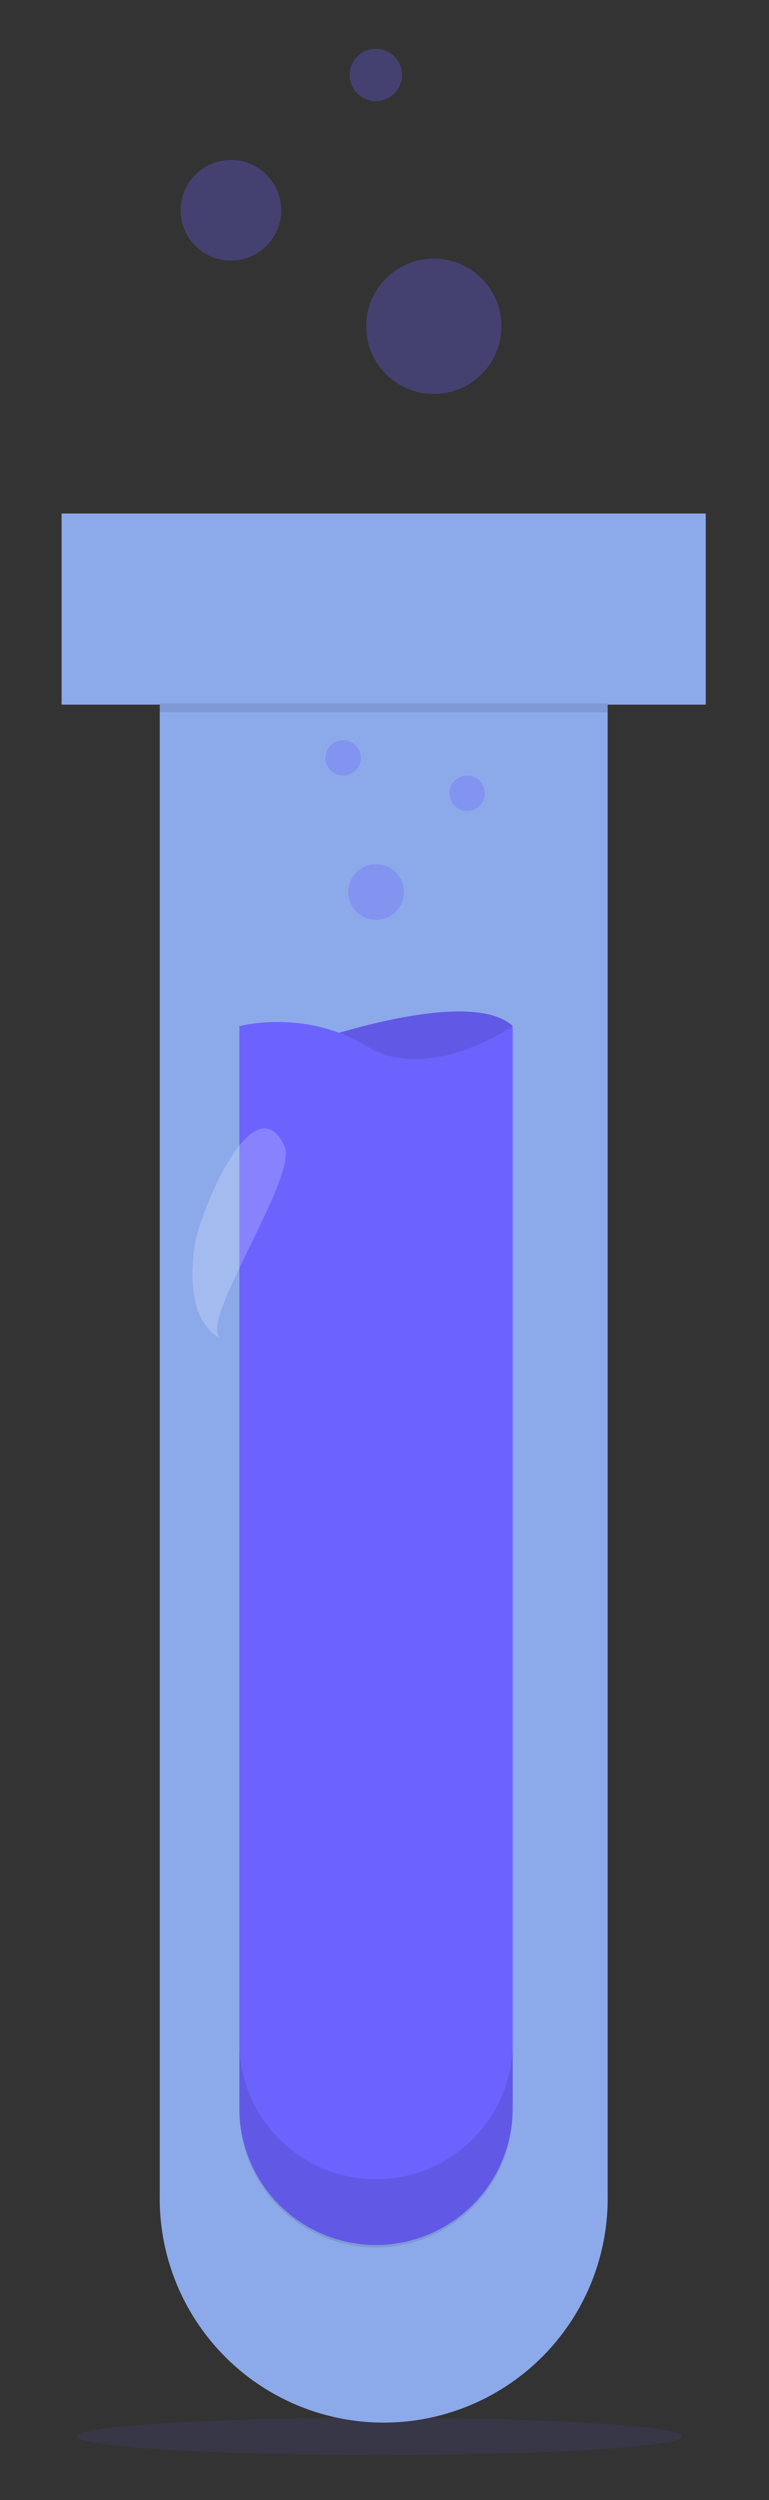 <?xml version="1.0" encoding="UTF-8" standalone="no"?>
<svg
   xmlns:dc="http://purl.org/dc/elements/1.1/"
   xmlns:cc="http://creativecommons.org/ns#"
   xmlns:rdf="http://www.w3.org/1999/02/22-rdf-syntax-ns#"
   xmlns:svg="http://www.w3.org/2000/svg"
   xmlns="http://www.w3.org/2000/svg"
   xmlns:sodipodi="http://sodipodi.sourceforge.net/DTD/sodipodi-0.dtd"
   xmlns:inkscape="http://www.inkscape.org/namespaces/inkscape"
   id="b411f001-b16f-4358-a5a6-150c98662c8c"
   data-name="Layer 1"
   width="200"
   height="650"
   viewBox="0 0 200 650"
   version="1.1"
   sodipodi:docname="logo_micro.svg"
   inkscape:version="0.92.3 (2405546, 2018-03-11)"
   inkscape:export-filename="C:\Users\mattias\Downloads\logo_micro.png"
   inkscape:export-xdpi="238.62"
   inkscape:export-ydpi="238.62">
  <rect x="0" y="0" width="200" height="650" fill="#333333" stroke="none"/>
  <sodipodi:namedview
     pagecolor="#ffffff"
     bordercolor="#666666"
     borderopacity="1"
     objecttolerance="10"
     gridtolerance="10"
     guidetolerance="10"
     inkscape:pageopacity="0"
     inkscape:pageshadow="2"
     inkscape:window-width="1920"
     inkscape:window-height="1017"
     id="namedview178"
     showgrid="false"
     inkscape:zoom="0.90509668"
     inkscape:cx="492.21334"
     inkscape:cy="449.17163"
     inkscape:window-x="-8"
     inkscape:window-y="-8"
     inkscape:window-maximized="1"
     inkscape:current-layer="b411f001-b16f-4358-a5a6-150c98662c8c" />
  <defs
     id="defs9">
    <linearGradient
       id="74856d48-f61b-42c8-be79-e45253bc3d47"
       x1="903.3"
       y1="782.16"
       x2="903.3"
       y2="259.8"
       gradientUnits="userSpaceOnUse">
      <stop
         offset="0"
         stop-color="gray"
         stop-opacity="0.25"
         id="stop2" />
      <stop
         offset="0.54"
         stop-color="gray"
         stop-opacity="0.12"
         id="stop4" />
      <stop
         offset="1"
         stop-color="gray"
         stop-opacity="0.1"
         id="stop6" />
    </linearGradient>
  </defs>
  <title
     id="title11">science</title>
  <ellipse
     cx="98.726"
     cy="633.464"
     rx="78.75"
     ry="4.86"
     id="ellipse29"
     style="opacity:0.1;fill:#6c63ff" />
  <path
     d="M 183.546,133.514 H 16.016 v 49.69 h 25.53 v 387.66 a 58.25,58.25 0 1 0 116.49,0 v -387.66 h 25.51 z"
     id="path59"
     inkscape:connector-curvature="0"
     style="opacity:0.9;fill:#96b7fe" />
  <path
     d="m 80.356,271.034 c 0,0 41.46,-14.81 53,-4.28 0,0 -16.79,24.68 -32.25,23.69 -15.46,-0.99 -20.75,-19.41 -20.75,-19.41 z"
     id="path61"
     inkscape:connector-curvature="0"
     style="fill:#6c63ff" />
  <path
     d="m 80.356,271.034 c 0,0 41.46,-14.81 53,-4.28 0,0 -16.79,24.68 -32.25,23.69 -15.46,-0.99 -20.75,-19.41 -20.75,-19.41 z"
     id="path63"
     inkscape:connector-curvature="0"
     style="opacity:0.1" />
  <path
     d="m 133.336,266.794 v 281.36 a 35.54,35.54 0 0 1 -35.54,35.54 v 0 a 35.54,35.54 0 0 1 -35.54,-35.54 v -281.36 c 0,0 17.11,-4.61 33.23,5.27 16.12,9.88 37.85,-5.27 37.85,-5.27 z"
     id="path65"
     inkscape:connector-curvature="0"
     style="fill:#6c63ff" />
  <rect
     x="41.526"
     y="182.894"
     width="116.49"
     height="2.29"
     id="rect67"
     style="opacity:0.1" />
  <path
     d="m 97.796,566.584 v 0 a 35.54,35.54 0 0 1 -35.54,-35.55 v 17.77 a 35.54,35.54 0 0 0 35.54,35.54 v 0 a 35.54,35.54 0 0 0 35.54,-35.54 v -17.77 a 35.54,35.54 0 0 1 -35.54,35.55 z"
     id="path69"
     inkscape:connector-curvature="0"
     style="opacity:0.1" />
  <circle
     cx="97.806"
     cy="231.924"
     r="7.24"
     id="circle71"
     style="opacity:0.3;fill:#6c63ff" />
  <circle
     cx="121.496"
     cy="206.254"
     r="4.61"
     id="circle73"
     style="opacity:0.3;fill:#6c63ff" />
  <circle
     cx="89.246"
     cy="197.044"
     r="4.61"
     id="circle75"
     style="opacity:0.3;fill:#6c63ff" />
  <path
     d="m 50.546,324.274 c -1.1,8.74 -0.88,19.68 6.93,23.76 -6.56,-3.42 20.3,-42.19 16.49,-50.12 -8.17,-16.88 -22.42,18.25 -23.42,26.36 z"
     id="path77"
     inkscape:connector-curvature="0"
     style="opacity:0.2;fill:#ffffff" />
  <circle
     cx="112.826"
     cy="84.834"
     r="17.59"
     id="circle79"
     style="opacity:0.3;fill:#6c63ff" />
  <circle
     cx="60.056"
     cy="54.674"
     r="13.08"
     id="circle81"
     style="opacity:0.3;fill:#6c63ff" />
  <circle
     cx="97.746"
     cy="19.494"
     r="6.8"
     id="circle83"
     style="opacity:0.3;fill:#6c63ff" />
  <path
     d="M 641.736,247.944 Z"
     id="path147"
     inkscape:connector-curvature="0"
     style="fill:#ffb0b1" />
  <path
     d="m 641.136,248.564 c 0.1,-0.09 0.19,-0.19 0.28,-0.28 -0.09,0.09 -0.18,0.19 -0.28,0.28 z"
     id="path149"
     inkscape:connector-curvature="0"
     style="fill:#ffb0b1" />
</svg>
